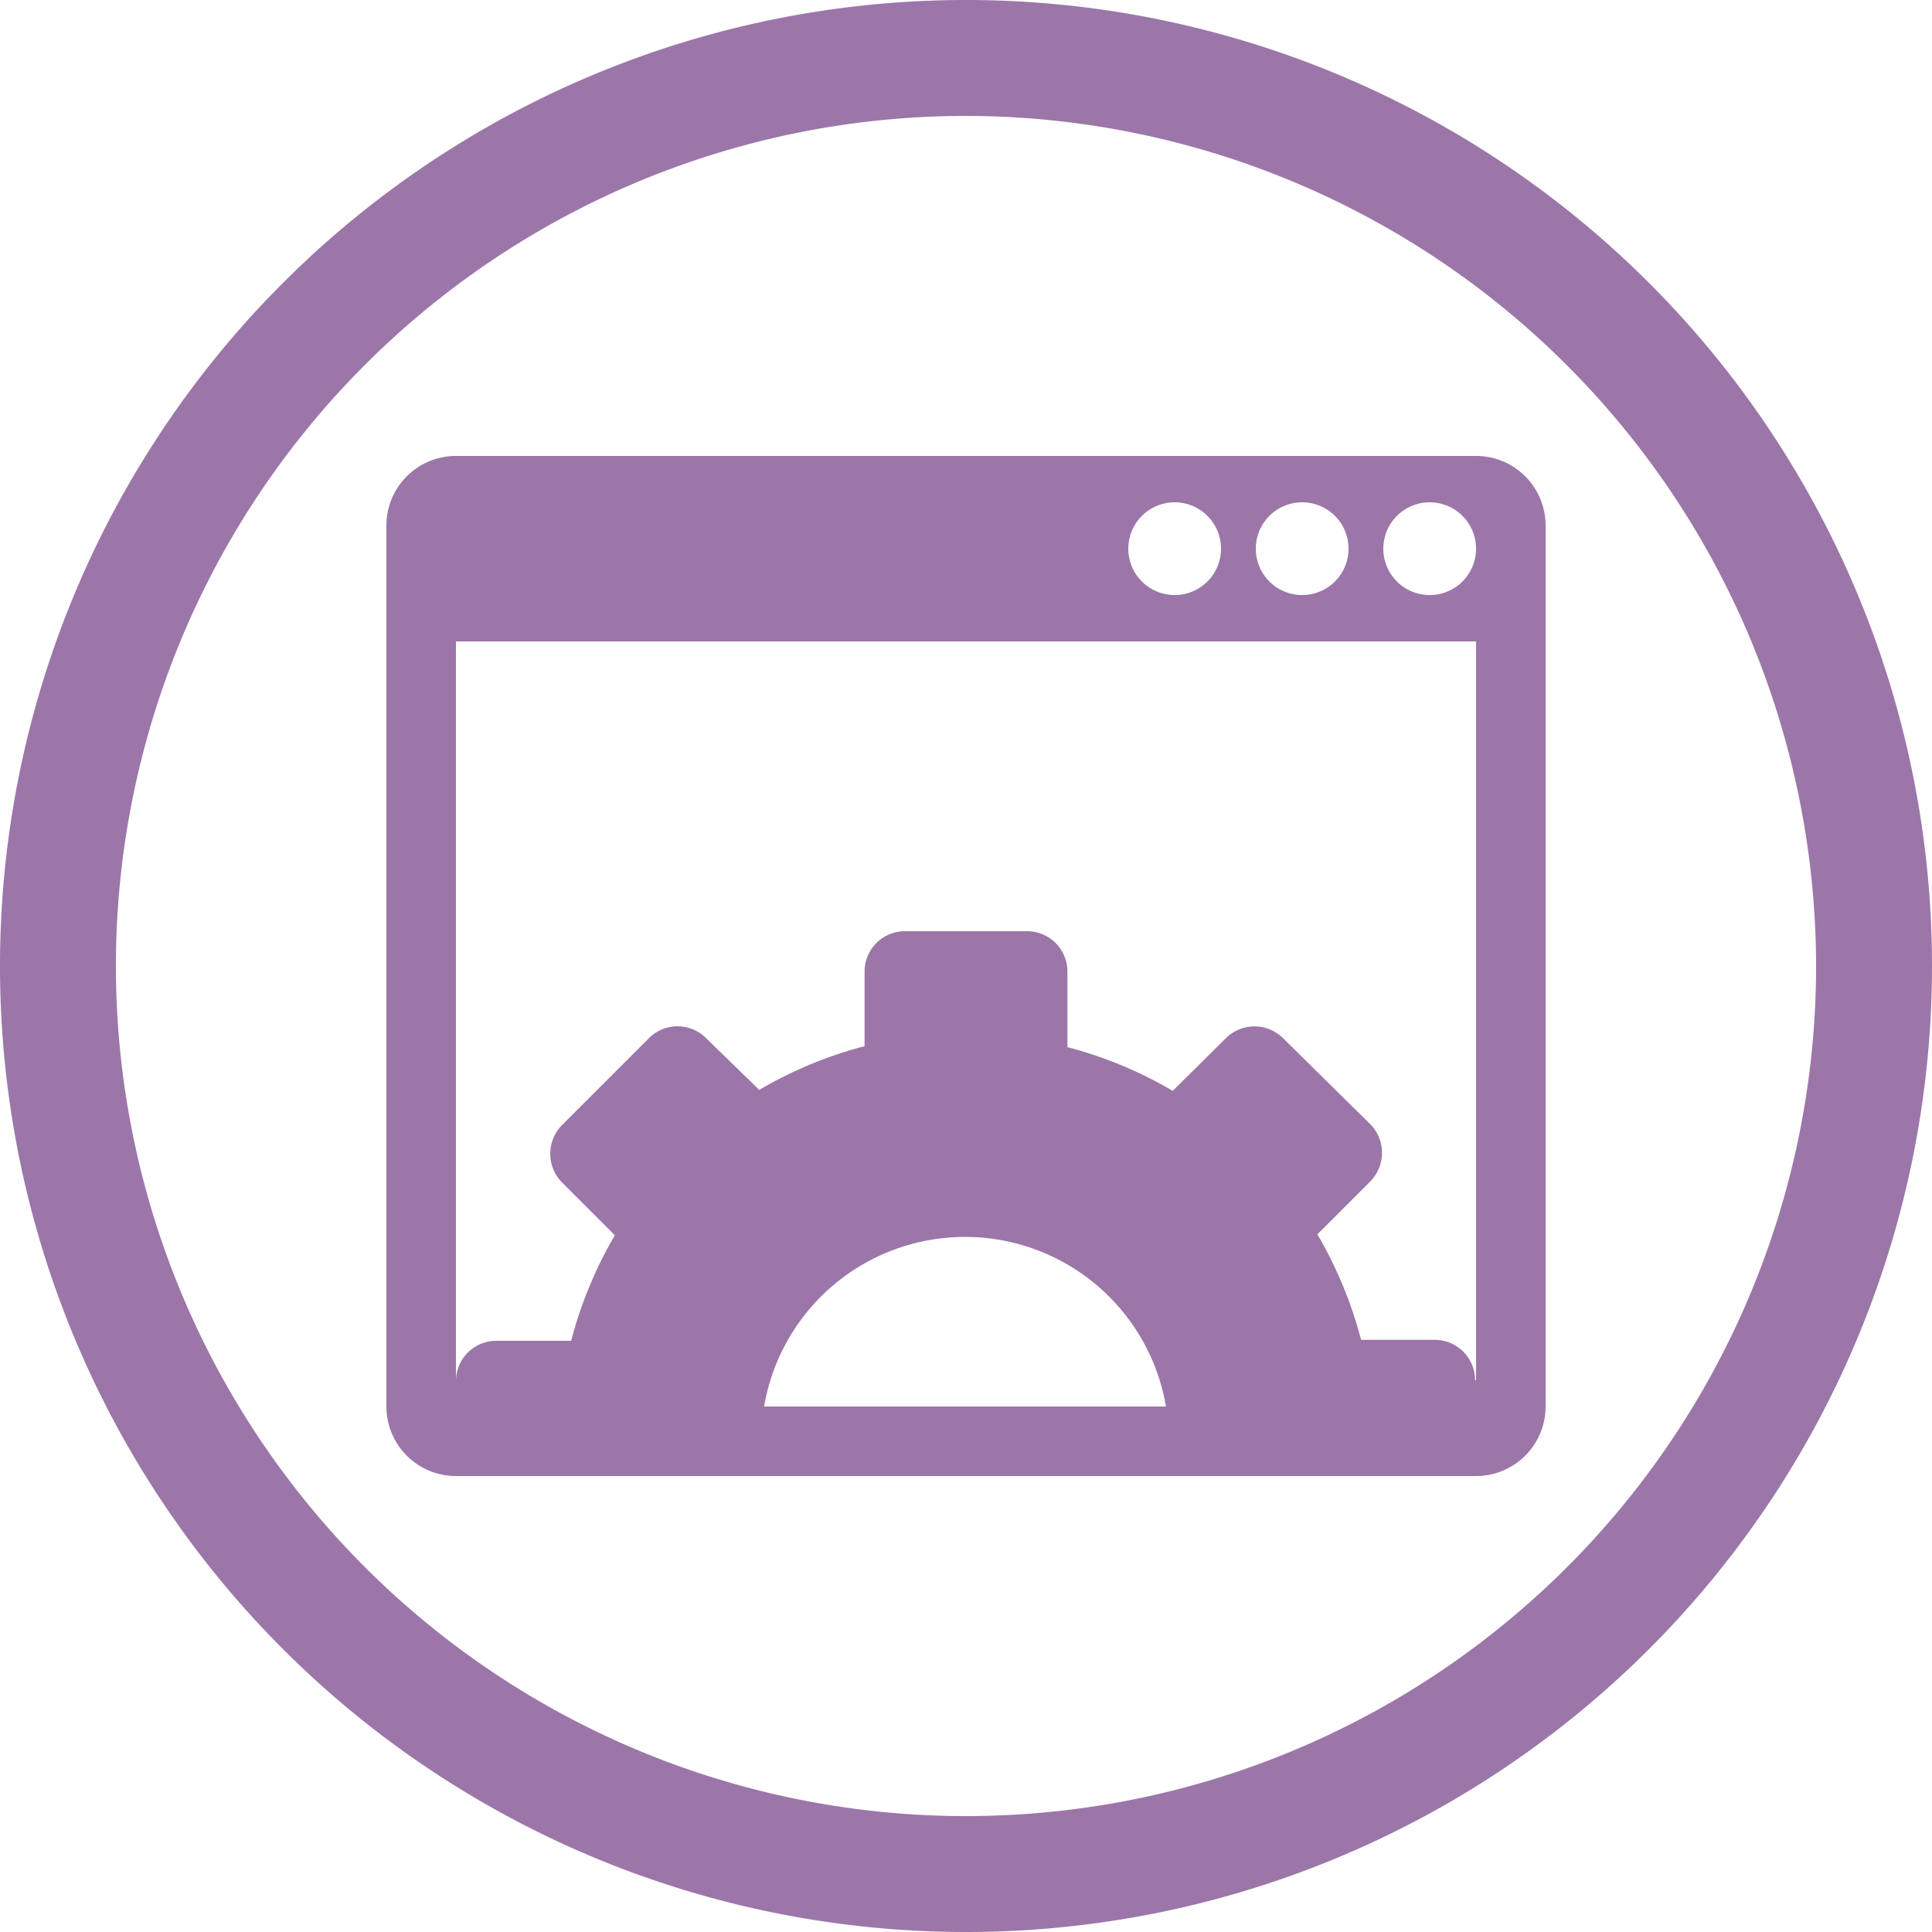 <svg xmlns="http://www.w3.org/2000/svg" viewBox="0 0 80 80"><defs><style>.cls-1{fill:#9c76a9}</style></defs><title>website_optimization</title><g id="Layer_2" data-name="Layer 2"><g id="Layer_1-2" data-name="Layer 1"><path class="cls-1" d="M40 80a40 40 0 1 1 40-40 40 40 0 0 1-40 40zm0-75.2A35.2 35.2 0 1 0 75.2 40 35.24 35.24 0 0 0 40 4.8z"/><path class="cls-1" d="M61.12 18.88H18.88A2.88 2.88 0 0 0 16 21.76v36.48a2.88 2.88 0 0 0 2.88 2.88h42.24A2.88 2.88 0 0 0 64 58.24V21.76a2.88 2.88 0 0 0-2.88-2.88zm-7.2 1.92A1.92 1.92 0 1 1 52 22.72a1.92 1.92 0 0 1 1.92-1.92zm-5.28 0a1.92 1.92 0 1 1-1.92 1.92 1.92 1.92 0 0 1 1.92-1.92zm-17 37.44a8.44 8.44 0 0 1 16.64 0zm29.44-1.09a1.67 1.67 0 0 0-1.69-1.67h-3.03a17.3 17.3 0 0 0-1.81-4.37l2.18-2.18a1.69 1.69 0 0 0 0-2.39L53.14 43a1.68 1.68 0 0 0-2.39 0l-2.19 2.17a17.09 17.09 0 0 0-4.36-1.81v-3.11a1.67 1.67 0 0 0-1.67-1.69h-5.06a1.67 1.67 0 0 0-1.67 1.69v3.07a17.09 17.09 0 0 0-4.36 1.81L29.25 43a1.67 1.67 0 0 0-2.39 0l-3.58 3.58a1.69 1.69 0 0 0 0 2.39l2.18 2.18a17.3 17.3 0 0 0-1.81 4.37h-3.08a1.67 1.67 0 0 0-1.69 1.67V26.56h42.24v30.59zM59.2 24.64a1.92 1.92 0 1 1 1.92-1.92 1.92 1.92 0 0 1-1.92 1.92z"/></g></g></svg>